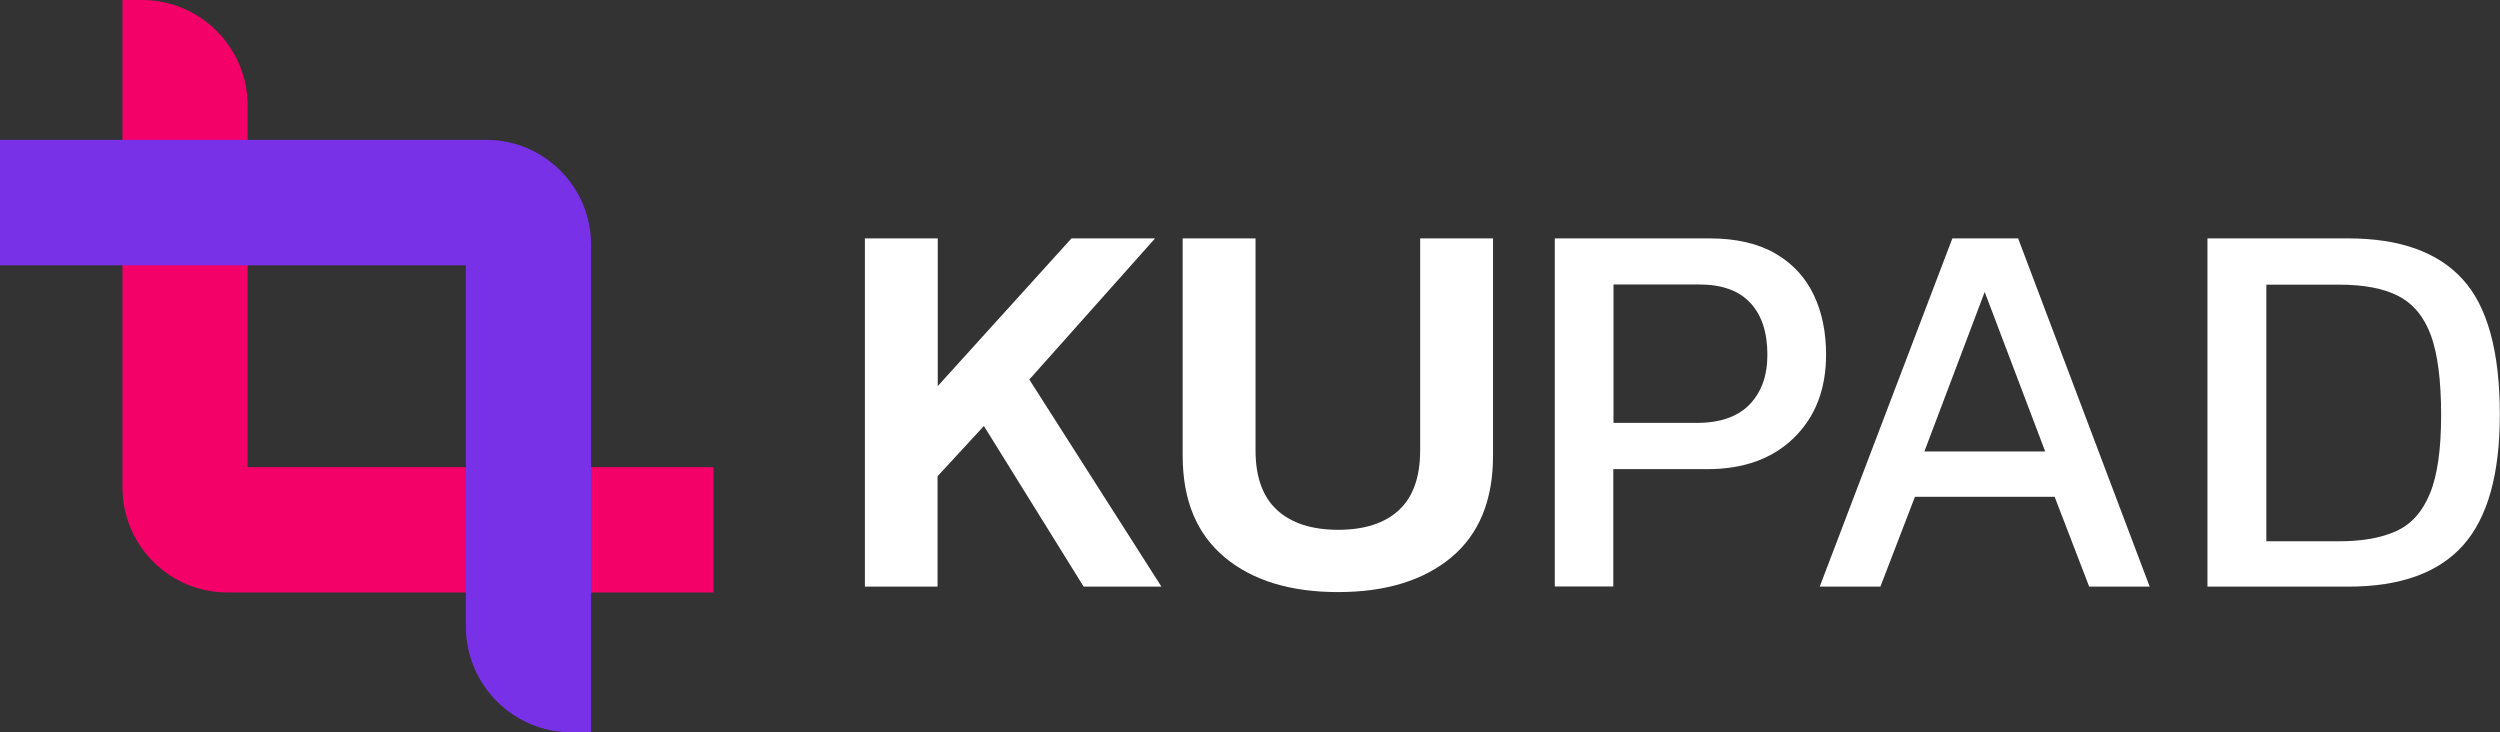 <svg width="198" height="58" viewBox="0 0 198 58" fill="none" xmlns="http://www.w3.org/2000/svg">
<rect x="0" y="0" width="198" height="58" fill="#333333" stroke="none"/>
<path d="M68.499 46.461V18.881H74.27V30.579L84.861 18.881H91.481L81.523 30.06L91.985 46.461H85.825L77.925 33.738L74.255 37.719V46.461H68.499Z" fill="white"/>
<path d="M105.972 46.893C102.188 46.893 99.18 45.97 96.978 44.124C94.776 42.278 93.668 39.609 93.668 36.09V18.881H99.439V35.671C99.439 37.792 100.015 39.364 101.151 40.402C102.288 41.441 103.9 41.96 105.987 41.96C108.059 41.96 109.671 41.441 110.793 40.402C111.916 39.364 112.477 37.777 112.477 35.671V18.881H118.247V36.104C118.247 39.609 117.154 42.292 114.952 44.138C112.75 45.97 109.757 46.893 105.972 46.893Z" fill="white"/>
<path d="M123.14 46.461V18.881H135.401C137.502 18.881 139.243 19.285 140.61 20.079C141.977 20.872 142.985 21.968 143.647 23.353C144.309 24.738 144.625 26.31 144.625 28.084C144.625 30.825 143.776 33.017 142.078 34.676C140.38 36.335 138.092 37.157 135.214 37.157H127.774V46.446H123.14V46.461ZM127.803 33.493H134.379C136.236 33.493 137.632 33.003 138.567 32.036C139.502 31.07 139.977 29.757 139.977 28.099C139.977 26.324 139.531 24.954 138.624 23.988C137.732 23.021 136.38 22.531 134.581 22.531H127.788V33.493H127.803Z" fill="white"/>
<path d="M144.122 46.461L154.627 18.881H159.836L170.255 46.461H165.463L162.729 39.349H151.662L148.928 46.461H144.122ZM152.411 35.758H161.98L157.188 23.122L152.411 35.758Z" fill="white"/>
<path d="M174.831 46.461V18.881H185.984C190.056 18.881 193.078 19.963 195.036 22.112C197.007 24.262 197.986 27.839 197.986 32.844C197.986 37.561 197.021 41.008 195.079 43.186C193.136 45.364 190.114 46.461 185.984 46.461H174.831ZM179.494 42.869H185.264C187.063 42.869 188.56 42.609 189.754 42.076C190.949 41.542 191.841 40.561 192.445 39.104C193.05 37.647 193.337 35.57 193.337 32.858C193.337 30.147 193.064 28.041 192.532 26.57C191.985 25.084 191.121 24.045 189.941 23.439C188.761 22.834 187.193 22.545 185.264 22.545H179.494V42.869Z" fill="white"/>
<path d="M54.943 45.364H17.988C14.261 45.364 11.253 42.335 11.253 38.614V1.558C15.009 1.558 18.06 4.616 18.06 8.38V38.556H54.958V45.364H54.943Z" fill="#F30069"/>
<path d="M56.497 46.922H17.988C13.412 46.922 9.699 43.186 9.699 38.614V0H11.253C15.858 0 19.614 3.75 19.614 8.38V36.998H56.512V46.922H56.497ZM12.793 3.346V38.599C12.793 41.47 15.124 43.792 17.974 43.792H53.389V40.099H16.492V8.366C16.492 6.015 14.937 4.024 12.793 3.346Z" fill="#F30069"/>
<path d="M1.554 12.636H38.524C42.251 12.636 45.258 15.665 45.258 19.386V56.442C41.502 56.442 38.452 53.384 38.452 49.62V19.458H1.554V12.636Z" fill="#7931E7"/>
<path d="M46.813 58H45.258C40.653 58 36.897 54.25 36.897 49.62V21.016H0V11.078H38.524C43.1 11.078 46.813 14.814 46.813 19.386V58ZM3.108 17.901H40.006V49.634C40.006 51.985 41.56 53.99 43.69 54.654V19.401C43.69 16.53 41.358 14.208 38.509 14.208H3.108V17.901Z" fill="#7931E7"/>
</svg>

